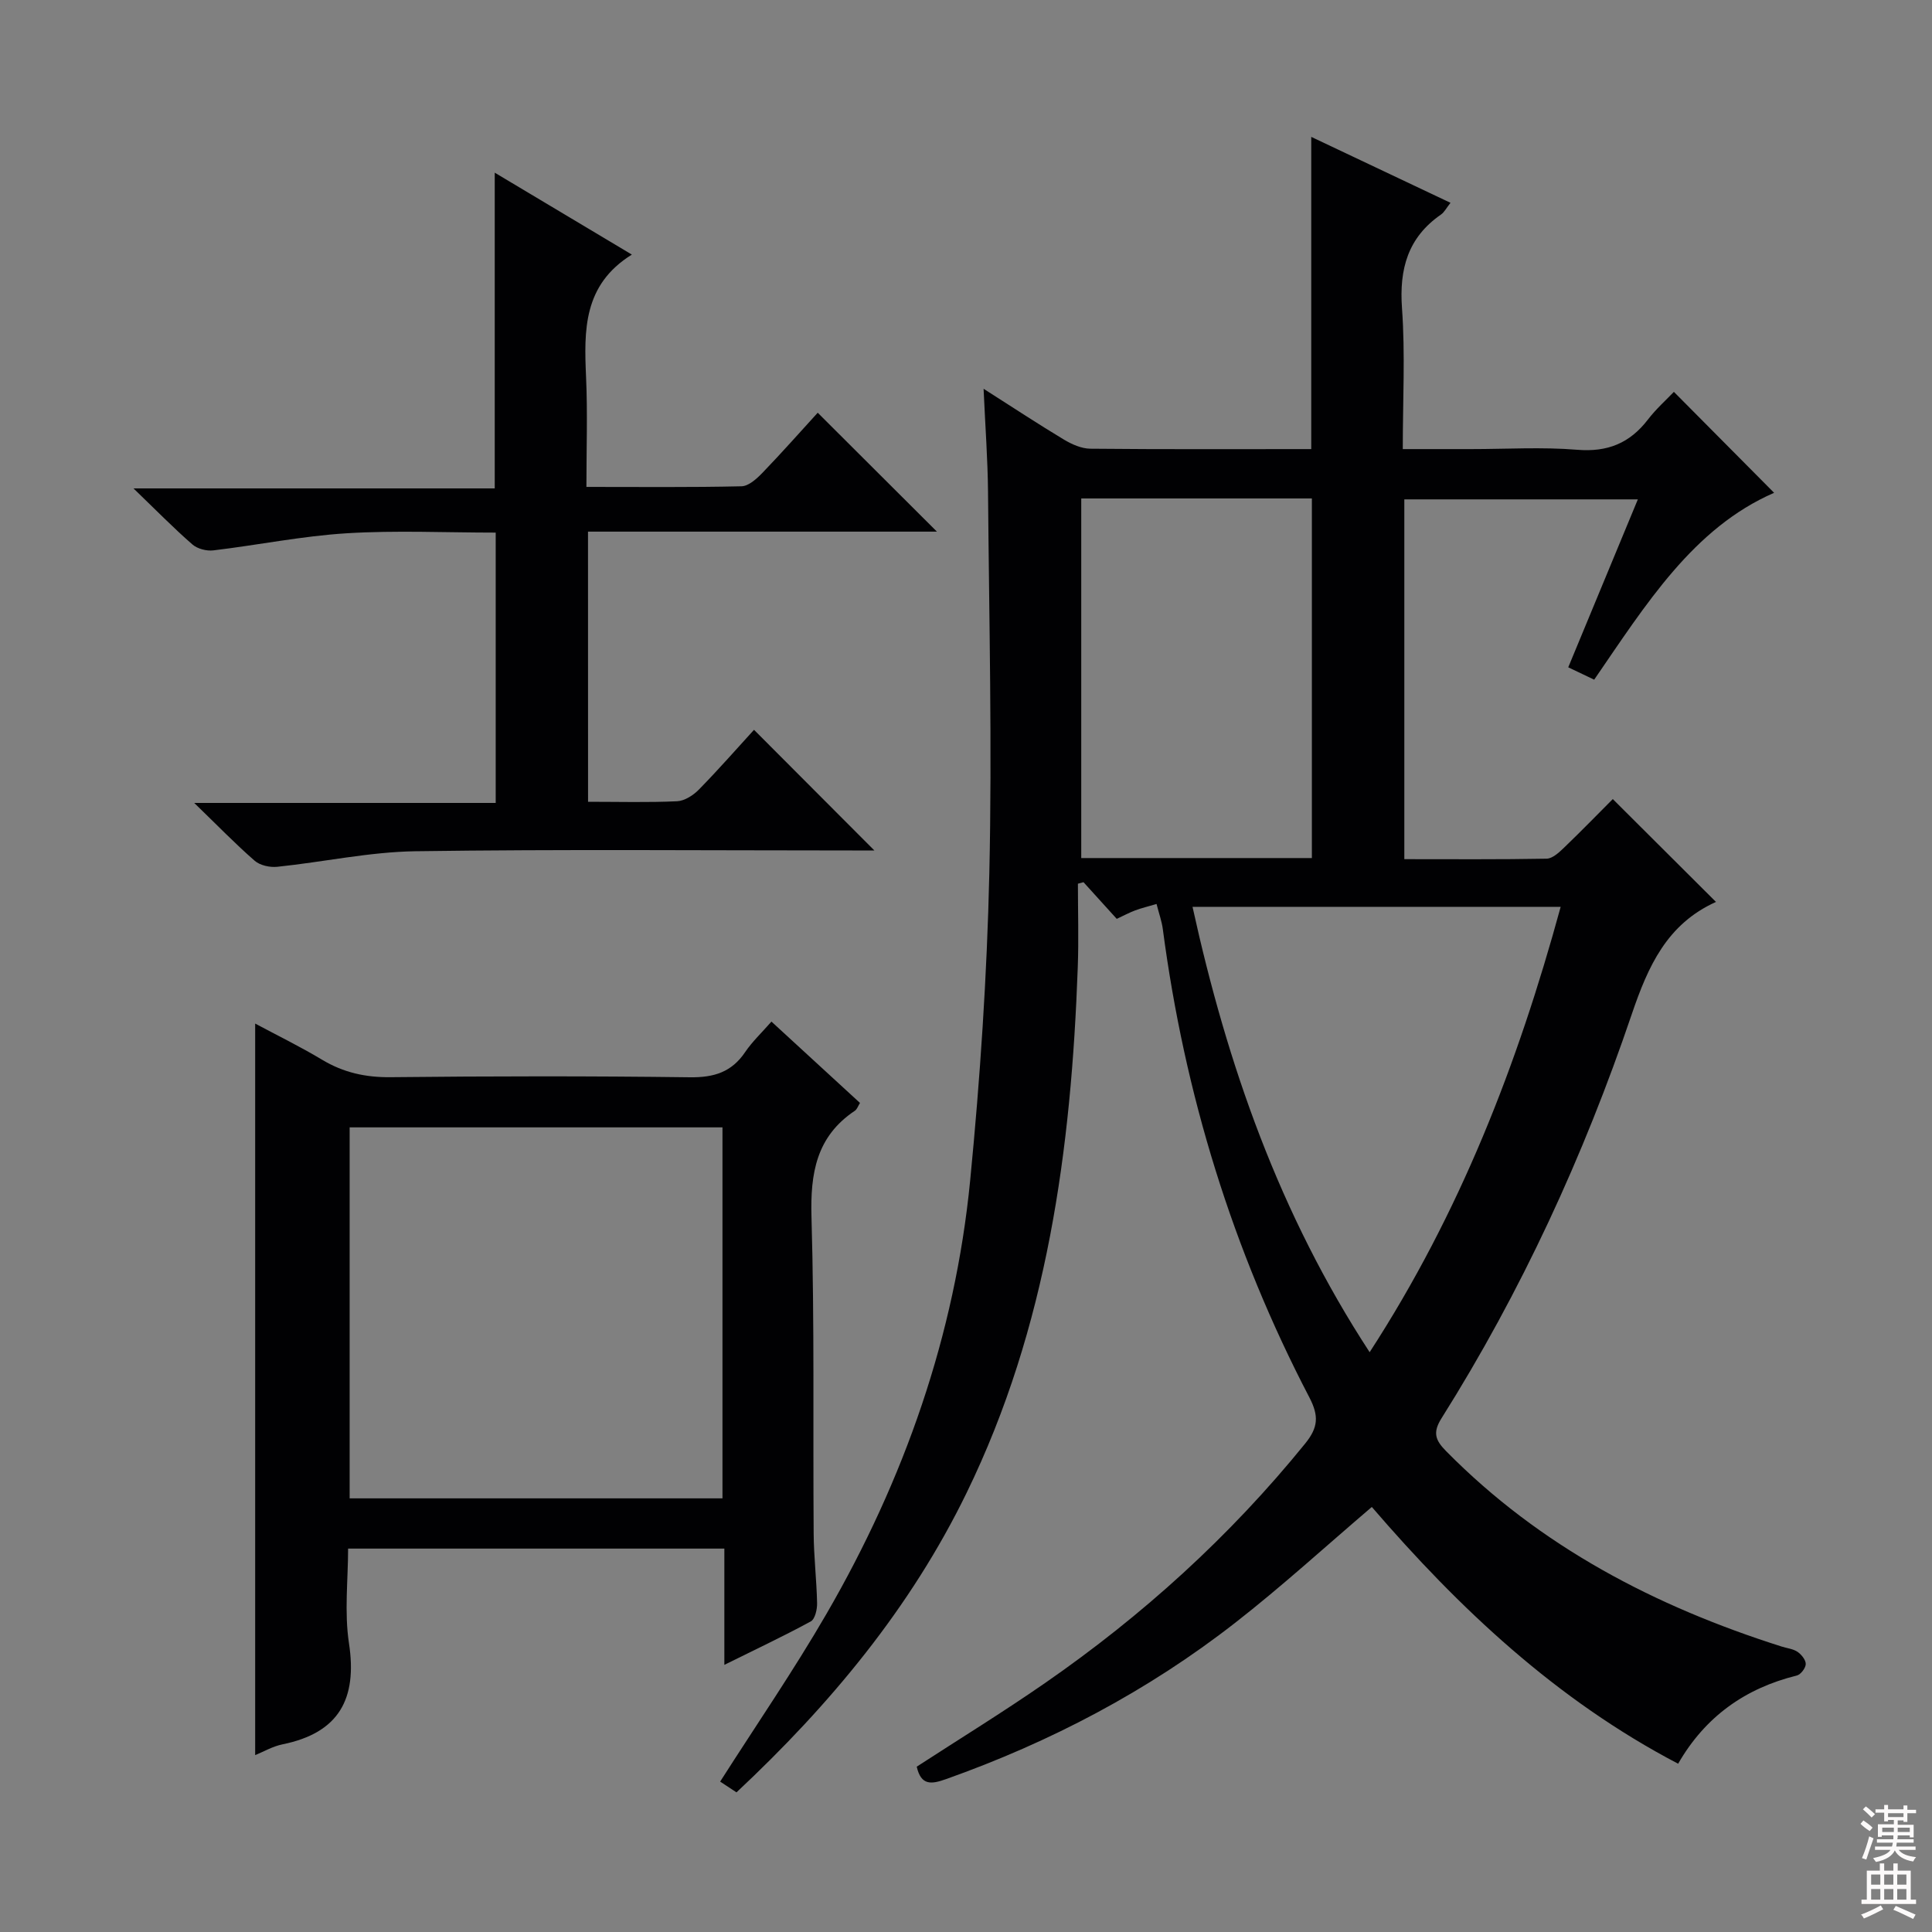 <svg enable-background="new 0 0 400 400" viewBox="0 0 400 400" xmlns="http://www.w3.org/2000/svg"><rect x="0" y="0" width="400" height="400" fill="#808080" stroke="none"/><g fill="#010103"><path d="m284.02 312c-9.58 8.17-18.66 16.48-28.34 24.02-18.1 14.11-38.21 24.66-59.85 32.34-3.01 1.07-5.14 1.35-6.03-2.59 8.84-5.74 17.87-11.29 26.57-17.32 20.23-14.01 38.29-30.39 53.83-49.55 2.74-3.37 2.88-5.75.89-9.58-15.9-30.48-25.85-62.87-30.34-96.95-.21-1.6-.77-3.15-1.3-5.21-1.68.5-3.09.83-4.43 1.33-1.23.46-2.38 1.09-3.81 1.75-2.35-2.59-4.61-5.09-6.88-7.59-.39.1-.77.21-1.16.31 0 5.77.18 11.54-.03 17.3-1.34 37.62-6.3 74.53-23.03 108.85-11.59 23.79-28.22 43.81-47.63 61.98-1.3-.86-2.5-1.65-3.38-2.23 7.5-11.76 15.23-23.01 22.05-34.79 16.08-27.78 26.57-57.63 29.71-89.65 2.07-21.15 3.49-42.42 3.97-63.67.59-26.27-.05-52.57-.27-78.86-.06-6.78-.57-13.56-.92-21.4 6.09 3.88 11.29 7.31 16.63 10.52 1.63.98 3.63 1.87 5.47 1.89 15.16.15 30.32.08 45.74.08 0-21.38 0-42.58 0-64.64 9.5 4.5 18.95 8.97 28.83 13.65-.83 1.04-1.26 1.93-1.97 2.43-6.87 4.76-8.66 11.27-8.07 19.42.68 9.43.16 18.94.16 29.14h14.13c7.33 0 14.7-.46 21.98.14 6.29.52 10.89-1.37 14.64-6.25 1.71-2.23 3.85-4.13 5.38-5.74 7.13 7.18 13.98 14.08 20.75 20.9-16.73 7.28-26.51 23.06-37.25 38.69-1.69-.81-3.38-1.61-5.37-2.56 4.85-11.7 9.53-23 14.41-34.77-16.35 0-32.19 0-48.35 0v74.49c9.94 0 19.7.08 29.46-.1 1.22-.02 2.58-1.29 3.6-2.27 3.59-3.45 7.07-7.03 10.1-10.07 7.22 7.2 14.27 14.22 21.36 21.29.17-.22.1-.04-.03.02-10.08 4.56-14 13.22-17.4 23.23-9.95 29.34-22.87 57.41-39.41 83.69-1.83 2.92-1.27 4.5.95 6.75 19.52 19.81 43.33 32.18 69.52 40.49 1.11.35 2.37.47 3.28 1.1.8.55 1.71 1.69 1.68 2.53-.03.83-1.04 2.16-1.85 2.36-10.7 2.64-18.98 8.53-24.57 18.26-25.28-13.23-45.39-32.21-63.42-53.16zm-37.12-124.25c7.2 32.76 17.99 63.6 36.67 92.21 18.72-28.86 30.64-59.6 39.55-92.21-25.58 0-50.59 0-76.22 0zm-23.04-84.55v74.45h47.75c0-24.97 0-49.65 0-74.45-16.03 0-31.66 0-47.75 0z"/><path d="m149.97 344.69c0-8.46 0-16.05 0-24.07-25.98 0-51.53 0-77.9 0 0 6.45-.8 13.16.18 19.59 1.76 11.56-2.08 18.56-13.77 20.94-2.05.42-3.95 1.54-5.65 2.23 0-50.43 0-100.64 0-151.46 4.5 2.41 9.3 4.75 13.86 7.49 4.43 2.66 9 3.67 14.19 3.61 20.66-.22 41.33-.25 61.99.02 4.94.06 8.6-1.06 11.4-5.21 1.47-2.17 3.43-4.01 5.45-6.32 6.2 5.69 12.18 11.18 18.33 16.84-.39.62-.6 1.31-1.06 1.62-7.99 5.34-9.24 12.95-8.98 22.03.63 21.81.29 43.65.45 65.48.03 4.81.61 9.62.71 14.44.03 1.29-.43 3.3-1.31 3.78-5.65 3.07-11.46 5.8-17.89 8.99zm-.39-111.28c-25.93 0-51.61 0-77.19 0v76.81h77.19c0-25.8 0-51.22 0-76.81z"/><path d="m121.75 166c6.46 0 12.46.17 18.43-.11 1.55-.07 3.35-1.23 4.5-2.4 4.06-4.14 7.88-8.51 11.43-12.39 8.4 8.42 16.59 16.63 24.92 24.98-1.15 0-2.85 0-4.55 0-30.15 0-60.3-.27-90.45.16-9.55.14-19.07 2.23-28.62 3.22-1.53.16-3.57-.28-4.68-1.25-4.01-3.49-7.72-7.33-12.52-11.97h62.42c0-18.88 0-37.11 0-55.97-10.35 0-20.65-.49-30.87.14-9.23.57-18.37 2.44-27.58 3.54-1.41.17-3.31-.32-4.35-1.23-3.87-3.37-7.47-7.05-12.19-11.6h74.79c0-21.92 0-43.28 0-65.37 9.25 5.52 18.41 11 28.39 16.96-10.1 6.27-9.91 15.69-9.48 25.37.33 7.43.07 14.89.07 22.73 11.18 0 21.65.11 32.1-.13 1.49-.03 3.17-1.57 4.36-2.8 4.02-4.17 7.85-8.51 11.43-12.43 8.3 8.28 16.36 16.32 24.68 24.62-23.9 0-47.9 0-72.24 0 .01 18.84.01 37.08.01 55.93z"/></g><path d="m385.2 377.6.6-.7c.6.4 1.3.9 1.9 1.5l-.6.7c-.8-.5-1.4-1-1.9-1.5zm.3 7.1c.6-1.4 1.1-2.9 1.5-4.5.3.1.6.3.9.4-.5 1.4-1 2.9-1.5 4.4zm.2-10.1.6-.6c.7.5 1.3 1.1 1.9 1.6l-.7.7c-.6-.6-1.2-1.2-1.8-1.7zm8.4-.8h.8v.9h1.8v.7h-1.8v1.8h-.8v-.3h-1.2v.9h3.3v2.6h-.8v-.4h-2.5c0 .3 0 .6-.1.8h3.4v.7h-3.5c0 .3-.1.6-.1.8h4v.7h-3.5c.7.9 1.9 1.3 3.6 1.5-.2.2-.4.5-.6.9-1.9-.3-3.2-1.1-3.8-2.3-.5 1.1-1.8 2-3.9 2.4-.2-.3-.4-.5-.6-.8 1.9-.4 3.1-.9 3.6-1.7h-3.2v-.7h3.5c.1-.2.1-.5.2-.8h-3.3v-.7h3.4c0-.2 0-.5 0-.8h-2.4v.3h-.8v-2.6h3.3v-.9h-1.2v.3h-.8v-1.8h-1.8v-.7h1.8v-.9h.8v.9h3.2zm-4.4 5.5h2.4c0-.3 0-.6 0-.9h-2.4zm1.2-3.1h3.2v-.8h-3.2zm4.4 2.2h-2.4v.9h2.5v-.9z" fill="#fcfafa"/><path d="m389.2 385.8h.9v1.5h1.9v-1.5h.9v1.5h2.7v6h1.1v.9h-11.3v-.9h1.1v-6h2.7zm.2 8.7.5.8c-1.2.6-2.5 1.3-4 1.9-.2-.3-.3-.6-.6-.8 1.6-.6 3-1.3 4.1-1.9zm-2-4.3h1.9v-2.1h-1.9zm0 3.1h1.9v-2.2h-1.9zm2.7-3.1h1.9v-2.1h-1.9zm0 3.1h1.9v-2.2h-1.9zm2.4 1.3c1.4.6 2.7 1.2 4.1 1.8l-.5.9c-1.5-.7-2.8-1.4-4.1-1.9zm2.2-6.5h-1.9v2.1h1.9zm-1.9 5.2h1.9v-2.2h-1.9z" fill="#fcfafa"/></svg>